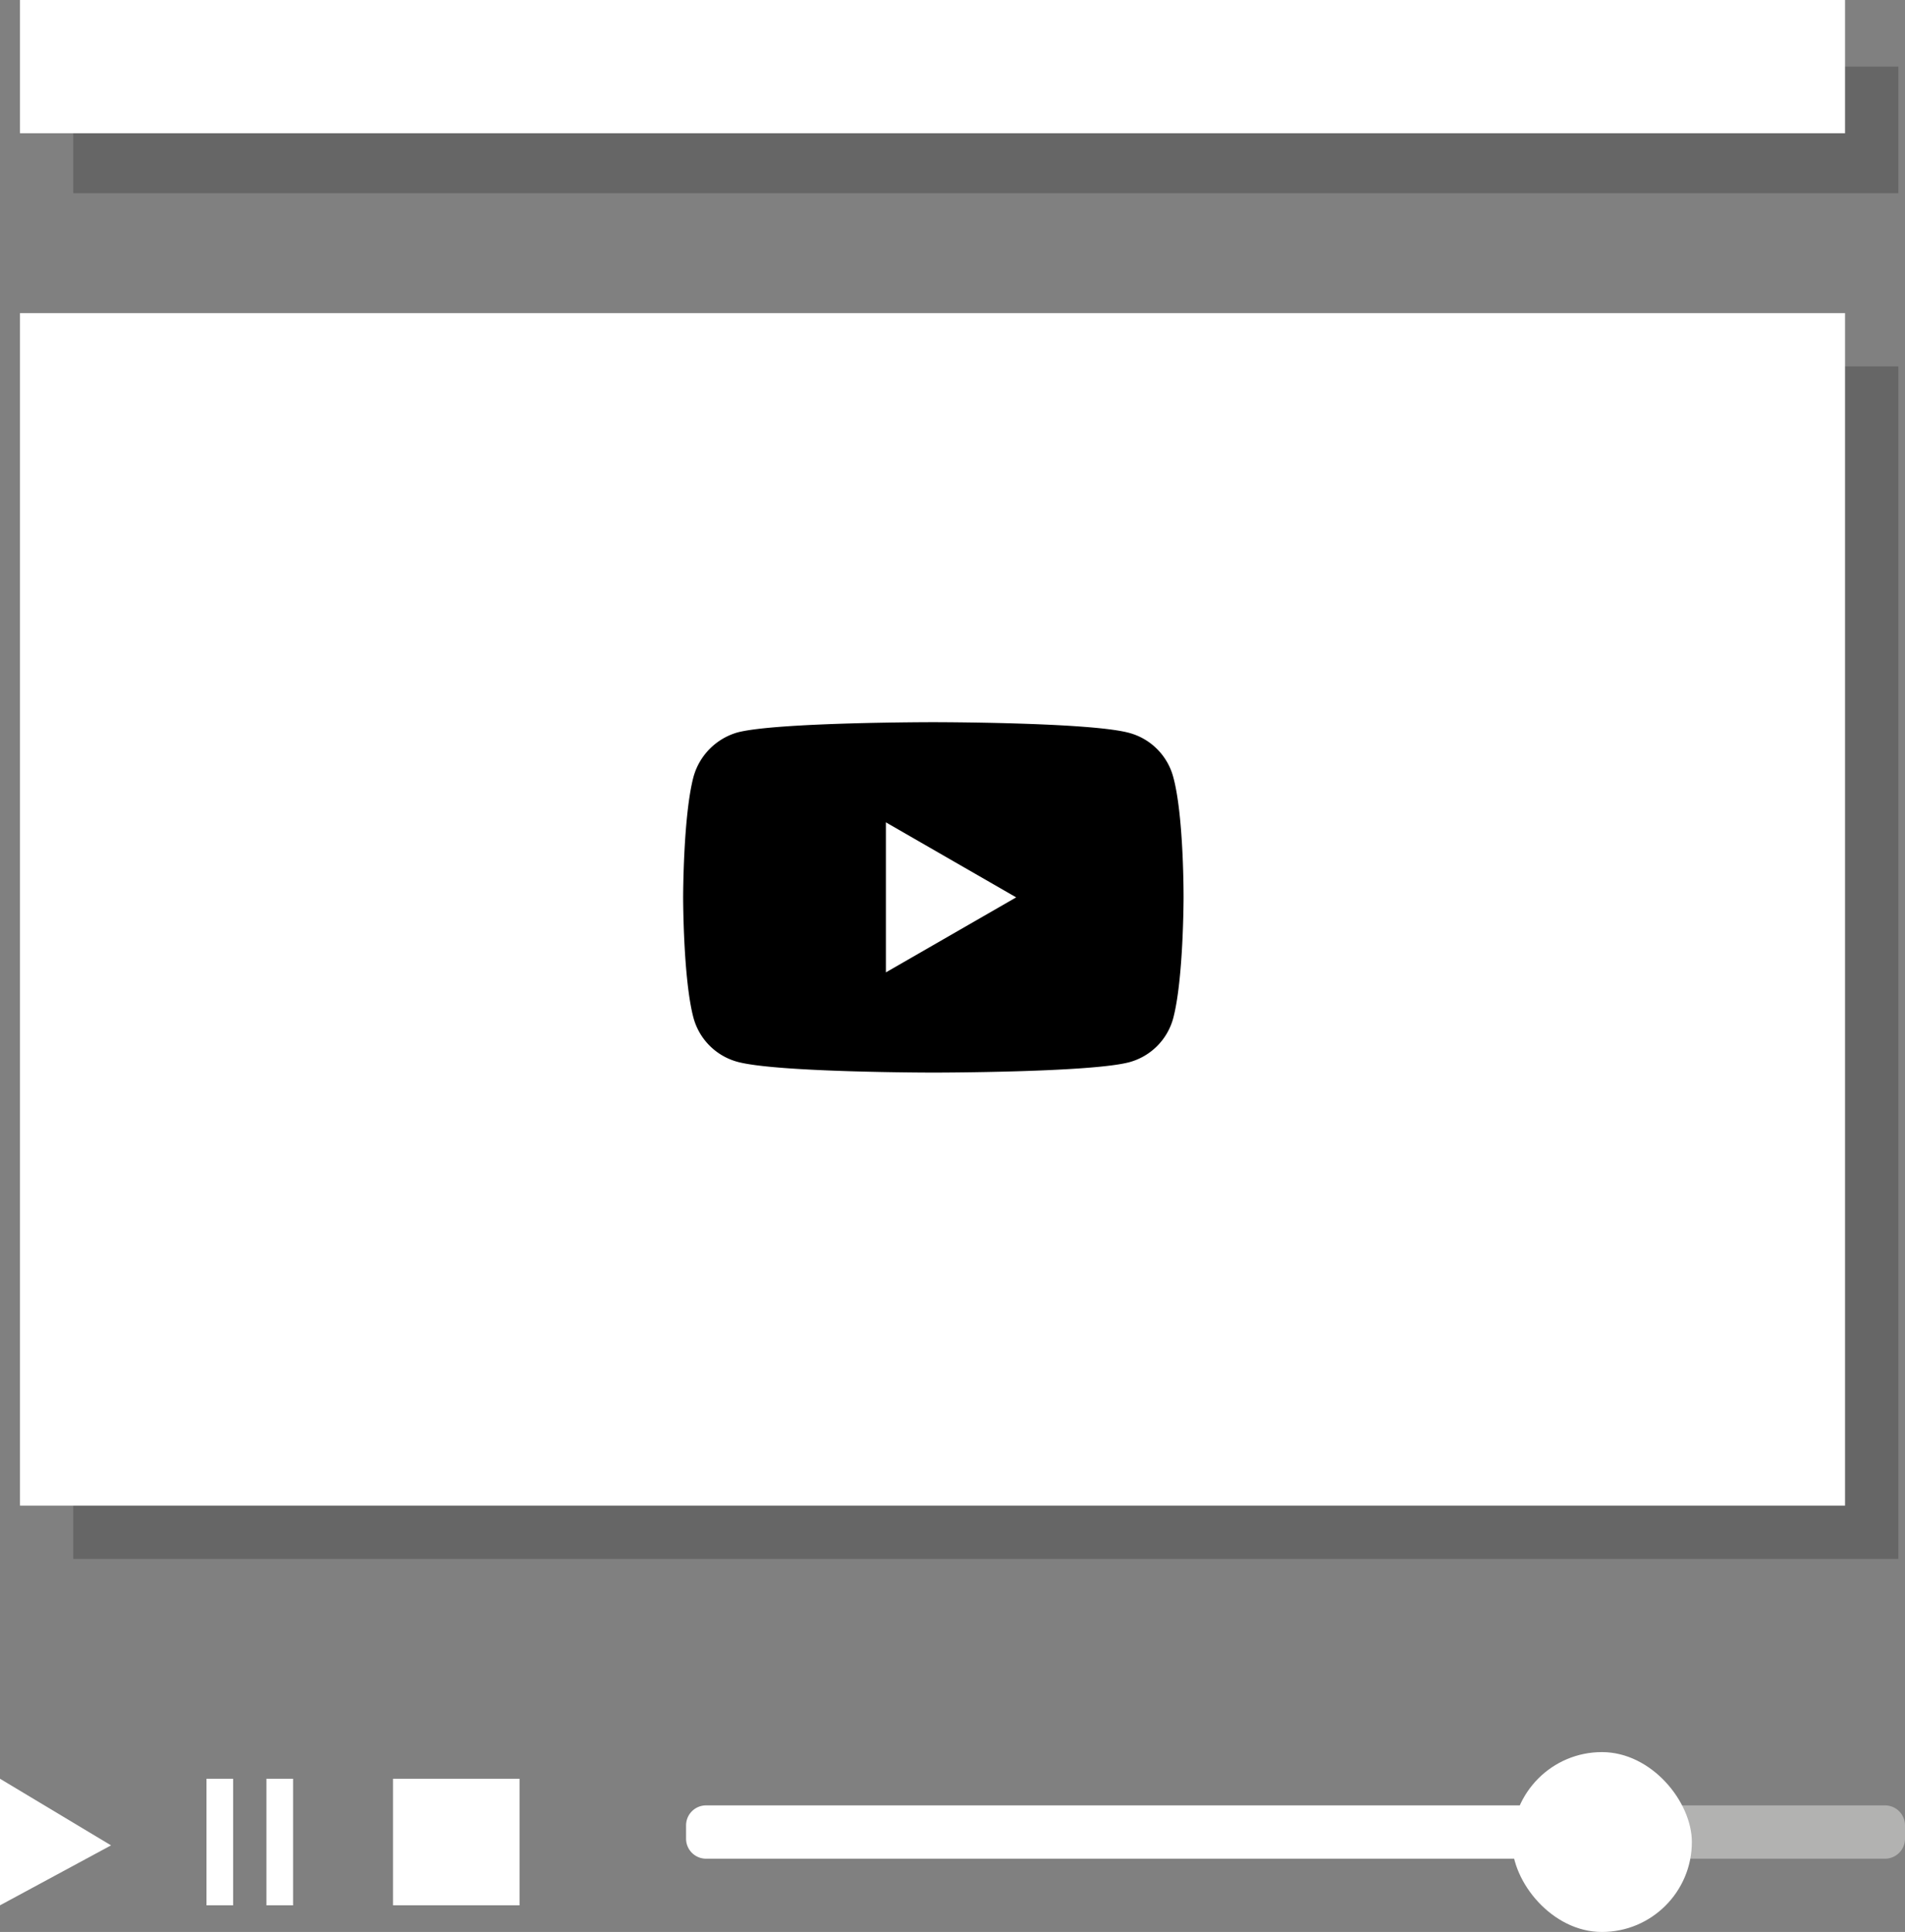 <svg xmlns="http://www.w3.org/2000/svg" viewBox="0 0 286 290"><rect x="0" y="0" width="286" height="290" fill="#808080" stroke="none"/><defs><style>.cls-1{opacity:0.2;}.cls-2{fill:#fff;}.cls-3{fill:#b2b2b1;}</style></defs><title>Asset 11</title><g id="Layer_2" data-name="Layer 2"><g id="infographic"><g id="consumption"><g id="content_consumption" data-name="content consumption"><g id="video"><g id="video-2" data-name="video"><rect id="shadow" class="cls-1" x="11" y="10" width="274" height="19"/><rect id="white" class="cls-2" x="3" width="274" height="20"/><rect id="shadow-2" data-name="shadow" class="cls-1" x="11" y="55" width="274" height="179"/><rect id="white-2" data-name="white" class="cls-2" x="3" y="47" width="274" height="179"/><g id="youtube-logo"><path id="bkgrd" d="M176.14,116.63a9.38,9.38,0,0,0-6.62-6.62c-5.88-1.61-29.39-1.61-29.39-1.61s-23.52,0-29.4,1.54a9.6,9.6,0,0,0-6.62,6.69c-1.55,5.88-1.55,18.07-1.55,18.07s0,12.25,1.55,18.07a9.4,9.4,0,0,0,6.62,6.62c5.94,1.61,29.4,1.61,29.4,1.61s23.51,0,29.39-1.55a9.38,9.38,0,0,0,6.62-6.62c1.55-5.88,1.55-18.07,1.55-18.07S177.75,122.51,176.14,116.63Z"/><polygon id="play" class="cls-2" points="133 145.96 152.56 134.7 133 123.44 133 145.96"/></g><g id="controls"><polygon id="play-2" data-name="play" class="cls-2" points="0 267 16.67 277 0 286 0 267"/><g id="pause"><rect id="white-3" data-name="white" class="cls-2" x="31" y="267" width="4" height="19"/><rect id="white-4" data-name="white" class="cls-2" x="40" y="267" width="4" height="19"/></g><rect id="stop" class="cls-2" x="59" y="267" width="19" height="19"/><g id="bar"><path id="bar-2" data-name="bar" class="cls-2" d="M106,271H240a0,0,0,0,1,0,0v8a0,0,0,0,1,0,0H106a3,3,0,0,1-3-3v-2A3,3,0,0,1,106,271Z"/><path id="bar-3" data-name="bar" class="cls-3" d="M240,271h43a3,3,0,0,1,3,3v2a3,3,0,0,1-3,3H240a0,0,0,0,1,0,0v-8A0,0,0,0,1,240,271Z"/><rect id="circle" class="cls-2" x="227" y="263" width="27" height="27" rx="13.5"/></g></g></g></g></g></g></g></g></svg>